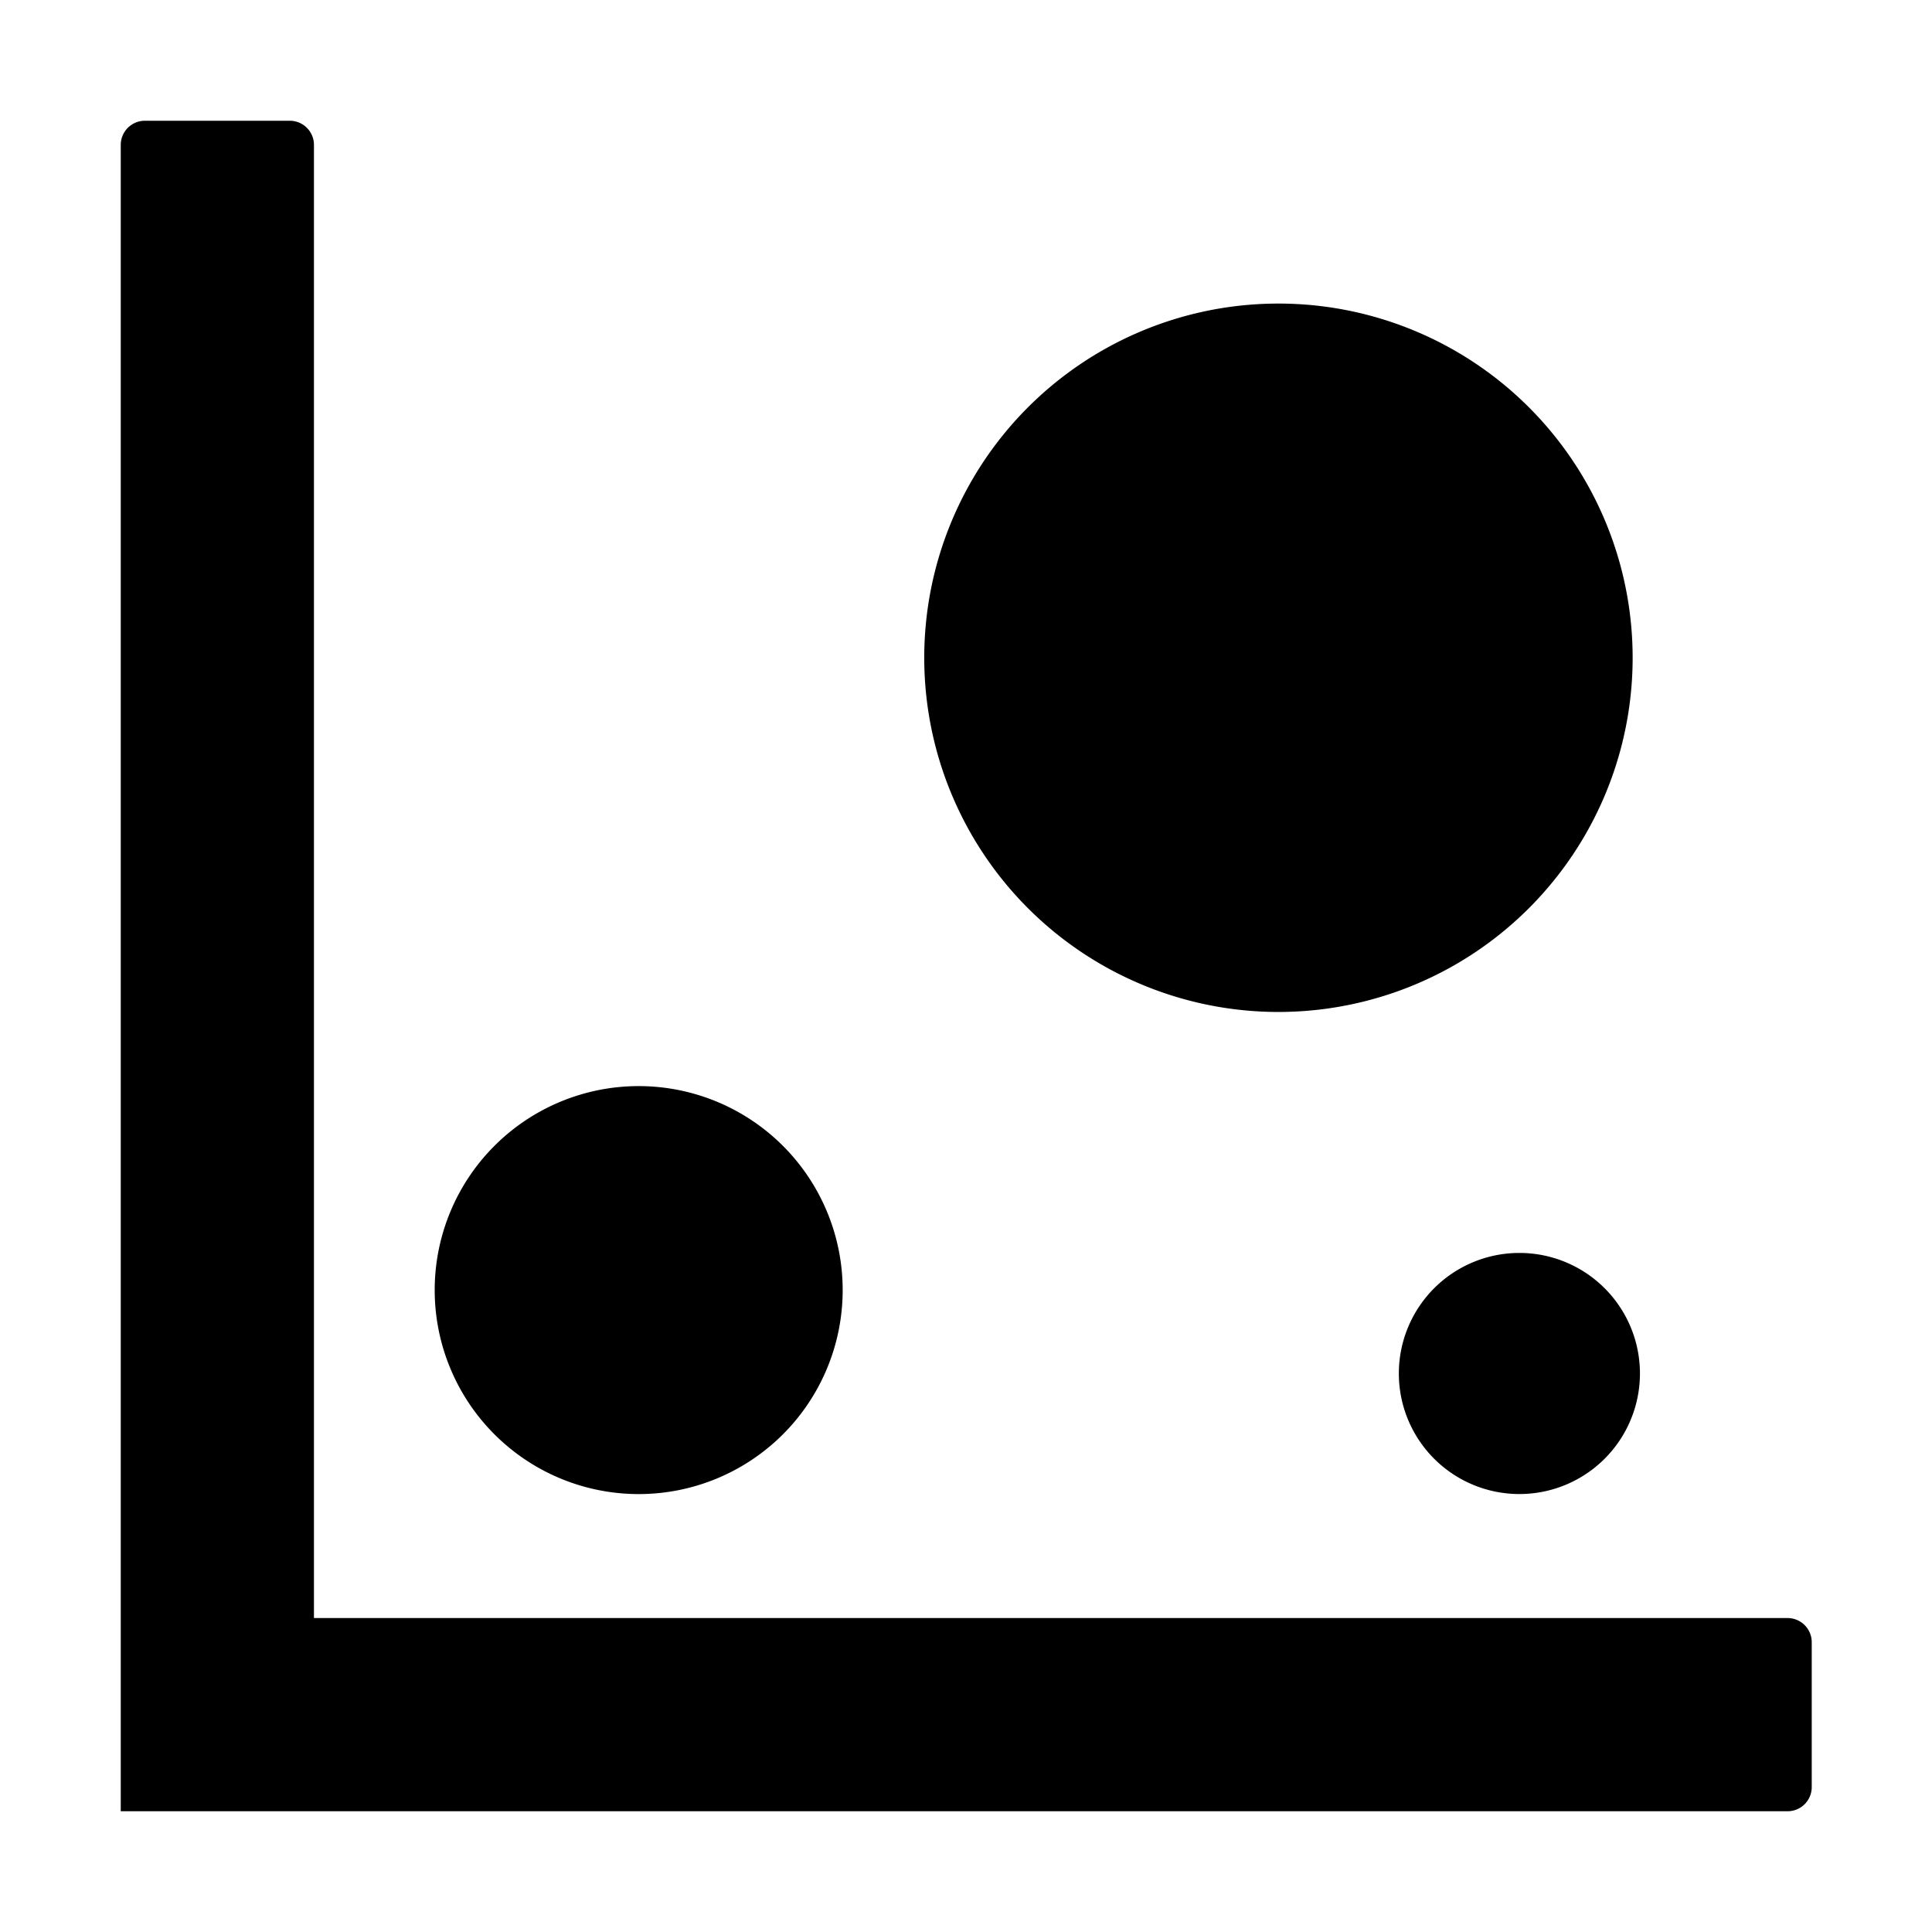 <svg width="24" height="24" viewBox="0 0 24 24"><g><path d="M15.788 12.57a4.4 4.4 0 1 0-.001-8.798 4.4 4.4 0 0 0 .001 8.798M7.934 18.56a2.534 2.534 0 1 0 0-5.068 2.534 2.534 0 0 0 0 5.068M20.372 17.062a1.497 1.497 0 1 1-2.995 0 1.497 1.497 0 0 1 2.995 0"/><path d="M1.5 1.8a.3.3 0 0 1 .3-.3h1.8a.3.3 0 0 1 .3.3v18.3h18.306a.3.3 0 0 1 .3.3v1.8a.3.3 0 0 1-.3.3H1.5z"/></g></svg>